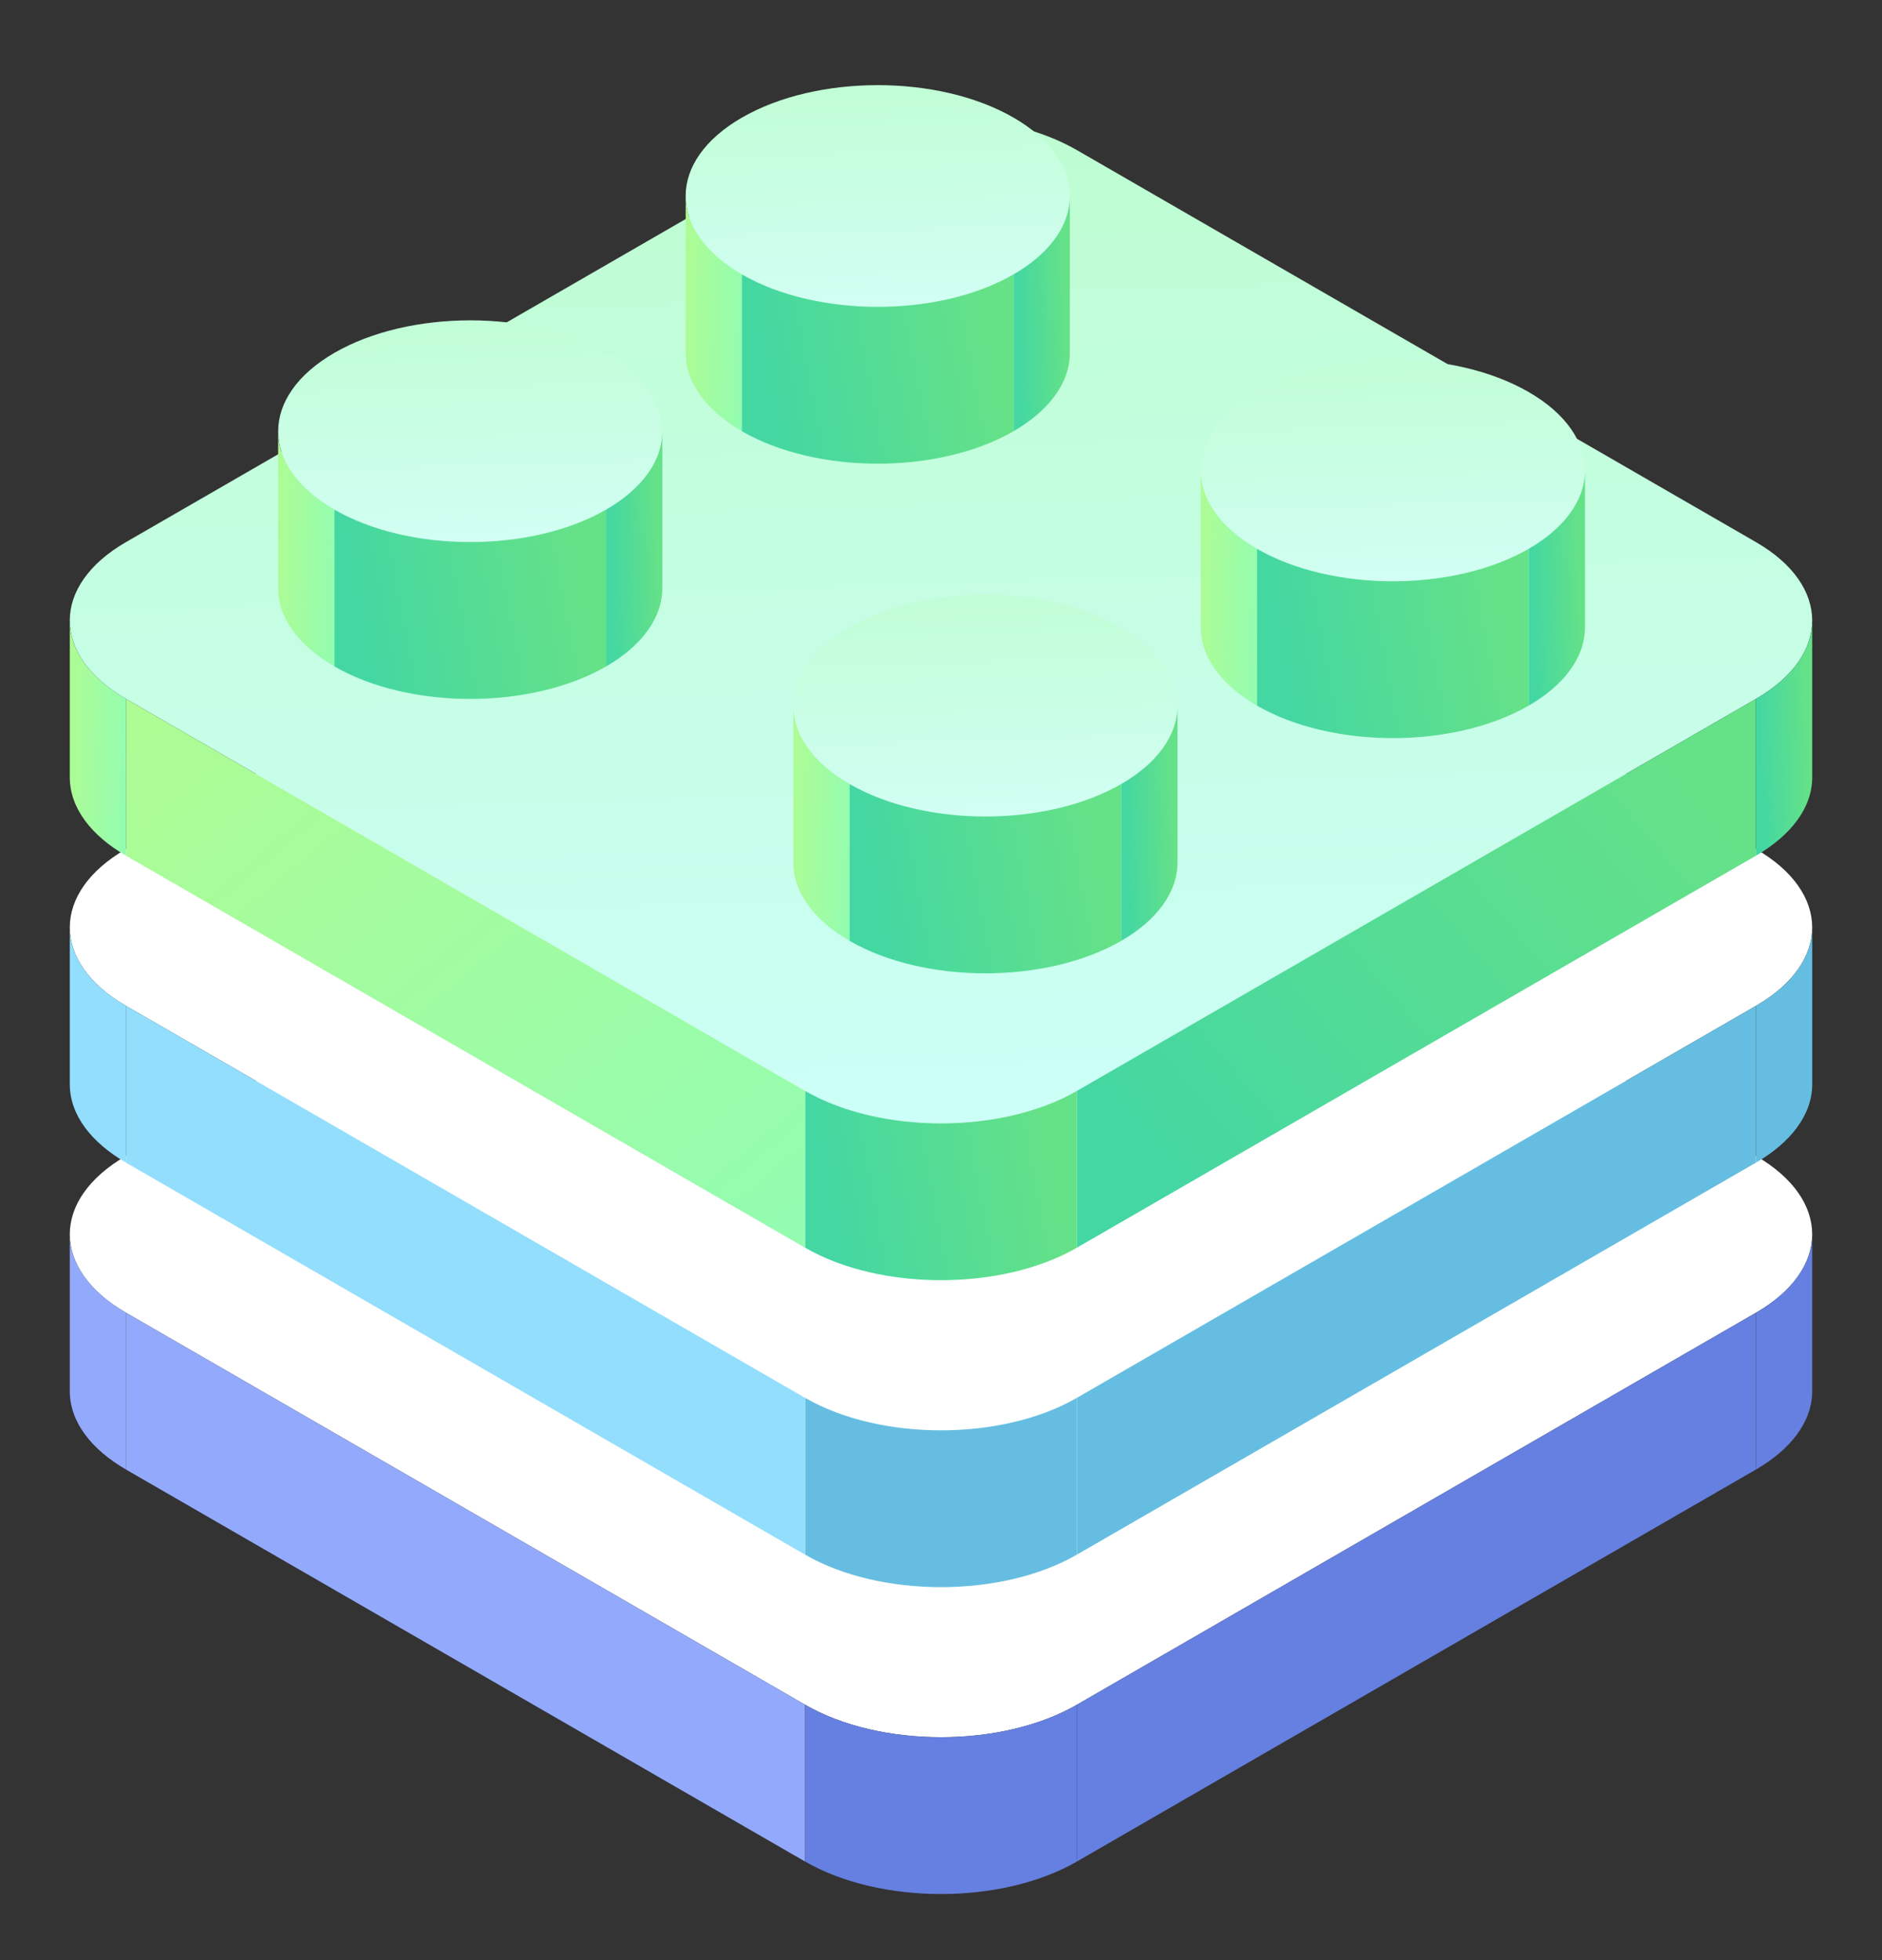 <svg xmlns="http://www.w3.org/2000/svg" width="24" height="25" viewBox="0 0 24 25" fill="none">
<rect x="0" y="0" width="24" height="25" fill="#333333" stroke="none"/>
<path d="M10.268 9.743C11.224 9.191 12.775 9.191 13.732 9.743L22.392 14.743C23.349 15.295 23.349 16.191 22.392 16.743L13.732 21.743C12.775 22.295 11.224 22.295 10.268 21.743L1.607 16.743C0.651 16.191 0.651 15.295 1.607 14.743L10.268 9.743Z" fill="white"/>
<rect width="10" height="2" transform="matrix(0.866 0.5 0 1 1.607 16.743)" fill="#93AAFC"/>
<rect width="10" height="2" transform="matrix(0.866 -0.5 0 1 13.732 21.743)" fill="#6580E1"/>
<path d="M0.89 15.743C0.89 16.134 1.164 16.487 1.608 16.743V18.743C1.164 18.487 0.89 18.134 0.89 17.743V15.743Z" fill="#93AAFC"/>
<path d="M10.268 21.743C11.224 22.295 12.775 22.295 13.732 21.743V23.743C12.775 24.295 11.224 24.295 10.268 23.743V21.743Z" fill="#6580E1"/>
<path d="M23.11 15.743C23.11 16.134 22.835 16.487 22.392 16.743V18.743C22.835 18.487 23.11 18.134 23.11 17.743V15.743Z" fill="#6580E1"/>
<path d="M10.268 5.829C11.224 5.276 12.775 5.276 13.732 5.829L22.392 10.829C23.349 11.381 23.349 12.276 22.392 12.829L13.732 17.829C12.775 18.381 11.224 18.381 10.268 17.829L1.607 12.829C0.651 12.276 0.651 11.381 1.607 10.829L10.268 5.829Z" fill="white"/>
<rect width="10" height="2" transform="matrix(0.866 0.5 0 1 1.607 12.829)" fill="#93DEFC"/>
<rect width="10" height="2" transform="matrix(0.866 -0.5 0 1 13.732 17.829)" fill="#65BEE1"/>
<path d="M0.89 11.829C0.89 12.219 1.164 12.573 1.608 12.829V14.829C1.164 14.573 0.89 14.219 0.89 13.829V11.829Z" fill="#93DEFC"/>
<path d="M10.268 17.829C11.224 18.381 12.775 18.381 13.732 17.829V19.829C12.775 20.381 11.224 20.381 10.268 19.829V17.829Z" fill="#65BEE1"/>
<path d="M23.11 11.829C23.11 12.219 22.835 12.573 22.392 12.829V14.829C22.835 14.573 23.11 14.219 23.11 13.829V11.829Z" fill="#65BEE1"/>
<path d="M10.268 1.914C11.224 1.362 12.775 1.362 13.732 1.914L22.392 6.914C23.349 7.466 23.349 8.362 22.392 8.914L13.732 13.914C12.775 14.466 11.224 14.466 10.268 13.914L1.607 8.914C0.651 8.362 0.651 7.466 1.607 6.914L10.268 1.914Z" fill="url(#paint0_linear_27996_18023)"/>
<rect width="10" height="2" transform="matrix(0.866 0.5 0 1 1.607 8.914)" fill="url(#paint1_linear_27996_18023)"/>
<rect width="10" height="2" transform="matrix(0.866 -0.5 0 1 13.732 13.914)" fill="url(#paint2_linear_27996_18023)"/>
<path d="M0.89 7.914C0.89 8.305 1.164 8.658 1.608 8.914V10.914C1.164 10.658 0.89 10.305 0.89 9.914V7.914Z" fill="url(#paint3_linear_27996_18023)"/>
<path d="M10.268 13.914C11.224 14.466 12.775 14.466 13.732 13.914V15.914C12.775 16.466 11.224 16.466 10.268 15.914V13.914Z" fill="url(#paint4_linear_27996_18023)"/>
<path d="M23.11 7.914C23.11 8.305 22.835 8.658 22.392 8.914V10.914C22.835 10.658 23.11 10.305 23.11 9.914V7.914Z" fill="url(#paint5_linear_27996_18023)"/>
<circle cx="2" cy="2" r="2" transform="matrix(0.866 0.5 -0.866 0.5 12.566 7)" fill="url(#paint6_linear_27996_18023)"/>
<path d="M10.117 9C10.117 9.391 10.391 9.744 10.834 10V12C10.391 11.744 10.117 11.39 10.117 11V9Z" fill="url(#paint7_linear_27996_18023)"/>
<path d="M10.834 10C11.791 10.552 13.342 10.552 14.298 10V12C13.342 12.552 11.791 12.552 10.834 12V10Z" fill="url(#paint8_linear_27996_18023)"/>
<path d="M15.016 9C15.016 9.391 14.742 9.744 14.298 10V12C14.742 11.744 15.016 11.39 15.016 11V9Z" fill="url(#paint9_linear_27996_18023)"/>
<circle cx="2" cy="2" r="2" transform="matrix(0.866 0.5 -0.866 0.5 17.762 4)" fill="url(#paint10_linear_27996_18023)"/>
<path d="M15.313 6C15.313 6.391 15.587 6.744 16.03 7V9C15.587 8.744 15.313 8.391 15.313 8V6Z" fill="url(#paint11_linear_27996_18023)"/>
<path d="M16.03 7C16.987 7.552 18.538 7.552 19.494 7V9C18.538 9.552 16.987 9.552 16.03 9V7Z" fill="url(#paint12_linear_27996_18023)"/>
<path d="M20.212 6C20.212 6.391 19.938 6.744 19.494 7V9C19.938 8.744 20.212 8.391 20.212 8V6Z" fill="url(#paint13_linear_27996_18023)"/>
<circle cx="2" cy="2" r="2" transform="matrix(0.866 0.5 -0.866 0.5 5.997 3.5)" fill="url(#paint14_linear_27996_18023)"/>
<path d="M3.547 5.5C3.547 5.891 3.822 6.244 4.265 6.5V8.5C3.822 8.244 3.547 7.891 3.547 7.5V5.5Z" fill="url(#paint15_linear_27996_18023)"/>
<path d="M4.265 6.5C5.221 7.052 6.772 7.052 7.729 6.5V8.5C6.772 9.052 5.221 9.052 4.265 8.5V6.5Z" fill="url(#paint16_linear_27996_18023)"/>
<path d="M8.446 5.5C8.446 5.891 8.172 6.244 7.729 6.5V8.5C8.172 8.244 8.446 7.891 8.446 7.5V5.5Z" fill="url(#paint17_linear_27996_18023)"/>
<circle cx="2" cy="2" r="2" transform="matrix(0.866 0.5 -0.866 0.5 11.193 0.5)" fill="url(#paint18_linear_27996_18023)"/>
<path d="M8.744 2.5C8.744 2.891 9.018 3.244 9.461 3.5V5.5C9.018 5.244 8.744 4.891 8.744 4.5V2.5Z" fill="url(#paint19_linear_27996_18023)"/>
<path d="M9.461 3.5C10.418 4.052 11.969 4.052 12.925 3.5V5.5C11.969 6.052 10.418 6.052 9.461 5.5V3.5Z" fill="url(#paint20_linear_27996_18023)"/>
<path d="M13.643 2.5C13.643 2.891 13.368 3.244 12.925 3.5V5.5C13.368 5.244 13.643 4.891 13.643 4.5V2.5Z" fill="url(#paint21_linear_27996_18023)"/>
<defs>
<linearGradient id="paint0_linear_27996_18023" x1="11.992" y1="14.913" x2="11.547" y2="0.925" gradientUnits="userSpaceOnUse">
<stop stop-color="#CDFFF9"/>
<stop offset="1" stop-color="#BDFDCF"/>
</linearGradient>
<linearGradient id="paint1_linear_27996_18023" x1="0" y1="0" x2="6.981" y2="5.699" gradientUnits="userSpaceOnUse">
<stop stop-color="#AEFC93"/>
<stop offset="1" stop-color="#93FCB1"/>
</linearGradient>
<linearGradient id="paint2_linear_27996_18023" x1="-3.06308e-06" y1="-0.002" x2="6.07" y2="-3.984" gradientUnits="userSpaceOnUse">
<stop stop-color="#44D7A2"/>
<stop offset="1" stop-color="#65E188"/>
</linearGradient>
<linearGradient id="paint3_linear_27996_18023" x1="0.89" y1="7.914" x2="1.723" y2="7.947" gradientUnits="userSpaceOnUse">
<stop stop-color="#AEFC93"/>
<stop offset="1" stop-color="#93FCB1"/>
</linearGradient>
<linearGradient id="paint4_linear_27996_18023" x1="10.268" y1="13.912" x2="13.172" y2="13.365" gradientUnits="userSpaceOnUse">
<stop stop-color="#44D7A2"/>
<stop offset="1" stop-color="#65E188"/>
</linearGradient>
<linearGradient id="paint5_linear_27996_18023" x1="22.392" y1="7.911" x2="23.014" y2="7.892" gradientUnits="userSpaceOnUse">
<stop stop-color="#44D7A2"/>
<stop offset="1" stop-color="#65E188"/>
</linearGradient>
<linearGradient id="paint6_linear_27996_18023" x1="3.998" y1="4.001" x2="-0.21" y2="0.233" gradientUnits="userSpaceOnUse">
<stop stop-color="#D5FFFA"/>
<stop offset="1" stop-color="#BDFDCF"/>
</linearGradient>
<linearGradient id="paint7_linear_27996_18023" x1="10.117" y1="9" x2="10.95" y2="9.033" gradientUnits="userSpaceOnUse">
<stop stop-color="#AEFC93"/>
<stop offset="1" stop-color="#93FCB1"/>
</linearGradient>
<linearGradient id="paint8_linear_27996_18023" x1="10.834" y1="9.998" x2="13.739" y2="9.451" gradientUnits="userSpaceOnUse">
<stop stop-color="#44D7A2"/>
<stop offset="1" stop-color="#65E188"/>
</linearGradient>
<linearGradient id="paint9_linear_27996_18023" x1="14.298" y1="8.997" x2="14.921" y2="8.978" gradientUnits="userSpaceOnUse">
<stop stop-color="#44D7A2"/>
<stop offset="1" stop-color="#65E188"/>
</linearGradient>
<linearGradient id="paint10_linear_27996_18023" x1="3.998" y1="4.001" x2="-0.21" y2="0.233" gradientUnits="userSpaceOnUse">
<stop stop-color="#D5FFFA"/>
<stop offset="1" stop-color="#BDFDCF"/>
</linearGradient>
<linearGradient id="paint11_linear_27996_18023" x1="15.313" y1="6" x2="16.146" y2="6.033" gradientUnits="userSpaceOnUse">
<stop stop-color="#AEFC93"/>
<stop offset="1" stop-color="#93FCB1"/>
</linearGradient>
<linearGradient id="paint12_linear_27996_18023" x1="16.03" y1="6.998" x2="18.935" y2="6.451" gradientUnits="userSpaceOnUse">
<stop stop-color="#44D7A2"/>
<stop offset="1" stop-color="#65E188"/>
</linearGradient>
<linearGradient id="paint13_linear_27996_18023" x1="19.494" y1="5.997" x2="20.117" y2="5.978" gradientUnits="userSpaceOnUse">
<stop stop-color="#44D7A2"/>
<stop offset="1" stop-color="#65E188"/>
</linearGradient>
<linearGradient id="paint14_linear_27996_18023" x1="3.998" y1="4.001" x2="-0.21" y2="0.233" gradientUnits="userSpaceOnUse">
<stop stop-color="#D5FFFA"/>
<stop offset="1" stop-color="#BDFDCF"/>
</linearGradient>
<linearGradient id="paint15_linear_27996_18023" x1="3.547" y1="5.5" x2="4.381" y2="5.533" gradientUnits="userSpaceOnUse">
<stop stop-color="#AEFC93"/>
<stop offset="1" stop-color="#93FCB1"/>
</linearGradient>
<linearGradient id="paint16_linear_27996_18023" x1="4.265" y1="6.498" x2="7.169" y2="5.951" gradientUnits="userSpaceOnUse">
<stop stop-color="#44D7A2"/>
<stop offset="1" stop-color="#65E188"/>
</linearGradient>
<linearGradient id="paint17_linear_27996_18023" x1="7.729" y1="5.497" x2="8.351" y2="5.478" gradientUnits="userSpaceOnUse">
<stop stop-color="#44D7A2"/>
<stop offset="1" stop-color="#65E188"/>
</linearGradient>
<linearGradient id="paint18_linear_27996_18023" x1="3.998" y1="4.001" x2="-0.21" y2="0.233" gradientUnits="userSpaceOnUse">
<stop stop-color="#D5FFFA"/>
<stop offset="1" stop-color="#BDFDCF"/>
</linearGradient>
<linearGradient id="paint19_linear_27996_18023" x1="8.744" y1="2.5" x2="9.577" y2="2.533" gradientUnits="userSpaceOnUse">
<stop stop-color="#AEFC93"/>
<stop offset="1" stop-color="#93FCB1"/>
</linearGradient>
<linearGradient id="paint20_linear_27996_18023" x1="9.461" y1="3.498" x2="12.366" y2="2.951" gradientUnits="userSpaceOnUse">
<stop stop-color="#44D7A2"/>
<stop offset="1" stop-color="#65E188"/>
</linearGradient>
<linearGradient id="paint21_linear_27996_18023" x1="12.925" y1="2.497" x2="13.547" y2="2.478" gradientUnits="userSpaceOnUse">
<stop stop-color="#44D7A2"/>
<stop offset="1" stop-color="#65E188"/>
</linearGradient>
</defs>
</svg>